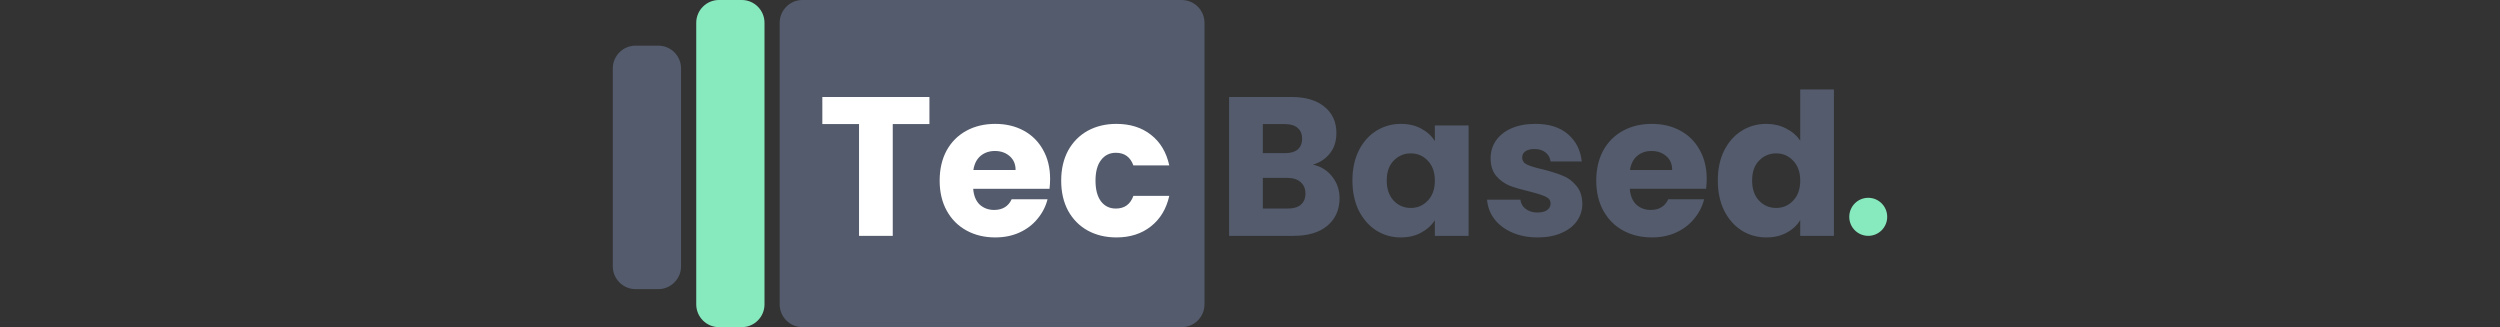 <svg xmlns="http://www.w3.org/2000/svg" xmlns:xlink="http://www.w3.org/1999/xlink" width="1024px"
    height="134px" viewBox="0 0 1024 134" version="1.1">
    <rect x="0" y="0" width="1024" height="134" fill="#333333" stroke="none"/>
    <g id="surface1">
        <path
            style=" stroke:none;fill-rule:evenodd;fill:rgb(52.941%,91.765%,74.51%);fill-opacity:1;"
            d="M 765.234 96.602 C 769.523 96.602 773 93.117 773 88.812 C 773 84.508 769.523 81.023 765.234 81.023 C 760.938 81.023 757.461 84.508 757.461 88.812 C 757.461 93.117 760.938 96.602 765.234 96.602 Z M 765.234 96.602 " />
        <path
            style=" stroke:none;fill-rule:nonzero;fill:rgb(32.549%,35.686%,42.353%);fill-opacity:1;"
            d="M 260.32 18.695 L 269.641 18.695 C 274.789 18.695 278.961 22.883 278.961 28.047 L 278.961 109.07 C 278.961 114.234 274.789 118.422 269.641 118.422 L 260.32 118.422 C 255.172 118.422 251 114.234 251 109.07 L 251 28.047 C 251 22.883 255.172 18.695 260.32 18.695 Z M 260.32 18.695 " />
        <path
            style=" stroke:none;fill-rule:nonzero;fill:rgb(52.941%,91.765%,74.51%);fill-opacity:1;"
            d="M 294.5 0 L 303.82 0 C 308.969 0 313.141 4.188 313.141 9.352 L 313.141 124.648 C 313.141 129.812 308.969 134 303.82 134 L 294.5 134 C 289.352 134 285.18 129.812 285.18 124.648 L 285.18 9.352 C 285.18 4.188 289.352 0 294.5 0 Z M 294.5 0 " />
        <path
            style=" stroke:none;fill-rule:nonzero;fill:rgb(32.549%,35.686%,42.353%);fill-opacity:1;"
            d="M 328.68 0 L 484.039 0 C 489.188 0 493.359 4.188 493.359 9.352 L 493.359 124.648 C 493.359 129.812 489.188 134 484.039 134 L 328.68 134 C 323.531 134 319.359 129.812 319.359 124.648 L 319.359 9.352 C 319.359 4.188 323.531 0 328.68 0 Z M 328.68 0 " />
        <path style=" stroke:none;fill-rule:nonzero;fill:rgb(100%,100%,100%);fill-opacity:1;"
            d="M 380.695 39.727 L 380.695 50.828 L 365.672 50.828 L 365.672 96.602 L 351.859 96.602 L 351.859 50.828 L 336.828 50.828 L 336.828 39.727 Z M 430.125 73.273 C 430.125 74.562 430.047 75.914 429.883 77.32 L 398.617 77.32 C 398.836 80.133 399.719 82.289 401.281 83.805 C 402.898 85.258 404.867 85.992 407.18 85.992 C 410.625 85.992 413.023 84.531 414.375 81.617 L 429.078 81.617 C 428.32 84.586 426.945 87.258 424.953 89.633 C 423.016 92.016 420.562 93.875 417.602 95.227 C 414.641 96.578 411.328 97.25 407.664 97.25 C 403.25 97.25 399.32 96.305 395.875 94.414 C 392.422 92.523 389.734 89.828 387.789 86.312 C 385.852 82.805 384.883 78.695 384.883 74 C 384.883 69.297 385.828 65.195 387.711 61.688 C 389.648 58.172 392.344 55.469 395.789 53.578 C 399.234 51.688 403.195 50.742 407.664 50.742 C 412.031 50.742 415.906 51.664 419.297 53.5 C 422.695 55.336 425.328 57.953 427.219 61.359 C 429.156 64.766 430.125 68.734 430.125 73.273 Z M 415.984 69.625 C 415.984 67.25 415.18 65.359 413.562 63.953 C 411.945 62.547 409.93 61.844 407.508 61.844 C 405.188 61.844 403.227 62.523 401.609 63.875 C 400.047 65.219 399.078 67.141 398.695 69.625 Z M 434.664 74 C 434.664 69.297 435.609 65.195 437.492 61.688 C 439.43 58.172 442.102 55.469 445.492 53.578 C 448.938 51.688 452.867 50.742 457.289 50.742 C 462.938 50.742 467.656 52.234 471.422 55.203 C 475.25 58.172 477.75 62.359 478.938 67.758 L 464.234 67.758 C 462.992 64.305 460.602 62.578 457.047 62.578 C 454.516 62.578 452.492 63.578 450.984 65.57 C 449.477 67.516 448.719 70.328 448.719 74 C 448.719 77.672 449.477 80.508 450.984 82.508 C 452.492 84.453 454.516 85.422 457.047 85.422 C 460.602 85.422 462.992 83.695 464.234 80.234 L 478.938 80.234 C 477.75 85.531 475.25 89.688 471.422 92.719 C 467.602 95.742 462.891 97.25 457.289 97.25 C 452.867 97.25 448.938 96.305 445.492 94.414 C 442.102 92.523 439.43 89.828 437.492 86.312 C 435.609 82.805 434.664 78.695 434.664 74 Z M 434.664 74 " />
        <path
            style=" stroke:none;fill-rule:nonzero;fill:rgb(32.549%,35.686%,42.353%);fill-opacity:1;"
            d="M 537.781 67.438 C 541.062 68.141 543.703 69.789 545.695 72.375 C 547.688 74.914 548.688 77.836 548.688 81.133 C 548.688 85.883 547.016 89.664 543.68 92.469 C 540.391 95.227 535.789 96.602 529.859 96.602 L 503.445 96.602 L 503.445 39.727 L 528.977 39.727 C 534.734 39.727 539.234 41.047 542.469 43.695 C 545.75 46.344 547.391 49.938 547.391 54.469 C 547.391 57.82 546.508 60.602 544.727 62.82 C 543 65.031 540.688 66.57 537.781 67.438 Z M 517.258 62.734 L 526.305 62.734 C 528.57 62.734 530.297 62.25 531.477 61.281 C 532.719 60.25 533.336 58.766 533.336 56.82 C 533.336 54.875 532.719 53.391 531.477 52.367 C 530.297 51.336 528.57 50.828 526.305 50.828 L 517.258 50.828 Z M 527.438 85.422 C 529.758 85.422 531.531 84.914 532.773 83.883 C 534.062 82.805 534.711 81.266 534.711 79.266 C 534.711 77.266 534.039 75.703 532.688 74.562 C 531.398 73.43 529.594 72.867 527.273 72.867 L 517.258 72.867 L 517.258 85.422 Z M 553.953 73.922 C 553.953 69.273 554.812 65.195 556.539 61.688 C 558.312 58.172 560.711 55.469 563.727 53.578 C 566.742 51.688 570.109 50.742 573.82 50.742 C 577 50.742 579.773 51.391 582.141 52.688 C 584.57 53.984 586.422 55.688 587.719 57.797 L 587.719 51.391 L 601.531 51.391 L 601.531 96.602 L 587.719 96.602 L 587.719 90.203 C 586.375 92.312 584.484 94.016 582.062 95.305 C 579.695 96.602 576.922 97.25 573.742 97.25 C 570.078 97.25 566.742 96.305 563.727 94.414 C 560.711 92.469 558.312 89.742 556.539 86.234 C 554.812 82.672 553.953 78.562 553.953 73.922 Z M 587.719 74 C 587.719 70.539 586.75 67.812 584.812 65.812 C 582.93 63.82 580.609 62.82 577.859 62.82 C 575.117 62.82 572.773 63.82 570.836 65.812 C 568.953 67.758 568.008 70.461 568.008 73.922 C 568.008 77.375 568.953 80.133 570.836 82.18 C 572.773 84.18 575.117 85.18 577.859 85.18 C 580.609 85.18 582.93 84.18 584.812 82.18 C 586.75 80.188 587.719 77.453 587.719 74 Z M 629.867 97.25 C 625.938 97.25 622.438 96.578 619.367 95.227 C 616.297 93.875 613.867 92.039 612.094 89.719 C 610.312 87.344 609.32 84.695 609.102 81.781 L 622.758 81.781 C 622.922 83.344 623.648 84.609 624.938 85.586 C 626.234 86.555 627.82 87.047 629.703 87.047 C 631.43 87.047 632.75 86.719 633.664 86.07 C 634.633 85.367 635.117 84.477 635.117 83.398 C 635.117 82.102 634.445 81.156 633.102 80.562 C 631.75 79.914 629.57 79.211 626.555 78.453 C 623.32 77.695 620.625 76.914 618.477 76.109 C 616.32 75.242 614.461 73.922 612.898 72.133 C 611.336 70.297 610.555 67.844 610.555 64.766 C 610.555 62.172 611.258 59.82 612.656 57.711 C 614.109 55.555 616.211 53.852 618.961 52.609 C 621.758 51.367 625.07 50.742 628.898 50.742 C 634.555 50.742 638.992 52.148 642.227 54.961 C 645.508 57.766 647.398 61.492 647.883 66.141 L 635.117 66.141 C 634.906 64.57 634.203 63.328 633.016 62.414 C 631.883 61.492 630.383 61.039 628.492 61.039 C 626.875 61.039 625.641 61.359 624.773 62.008 C 623.914 62.602 623.484 63.438 623.484 64.516 C 623.484 65.812 624.156 66.789 625.508 67.438 C 626.906 68.086 629.055 68.734 631.969 69.383 C 635.305 70.242 638.023 71.109 640.125 71.977 C 642.227 72.781 644.055 74.133 645.617 76.023 C 647.234 77.859 648.07 80.344 648.125 83.477 C 648.125 86.125 647.367 88.5 645.859 90.609 C 644.406 92.664 642.281 94.281 639.477 95.469 C 636.734 96.656 633.531 97.25 629.867 97.25 Z M 699.07 73.273 C 699.07 74.562 698.984 75.914 698.828 77.32 L 667.562 77.32 C 667.773 80.133 668.664 82.289 670.227 83.805 C 671.844 85.258 673.812 85.992 676.125 85.992 C 679.57 85.992 681.969 84.531 683.312 81.617 L 698.016 81.617 C 697.266 84.586 695.891 87.258 693.898 89.633 C 691.961 92.016 689.508 93.875 686.547 95.227 C 683.586 96.578 680.273 97.25 676.609 97.25 C 672.195 97.25 668.258 96.305 664.812 94.414 C 661.367 92.523 658.68 89.828 656.734 86.312 C 654.797 82.805 653.828 78.695 653.828 74 C 653.828 69.297 654.773 65.195 656.656 61.688 C 658.594 58.172 661.289 55.469 664.734 53.578 C 668.18 51.688 672.141 50.742 676.609 50.742 C 680.969 50.742 684.852 51.664 688.242 53.5 C 691.633 55.336 694.273 57.953 696.164 61.359 C 698.102 64.766 699.07 68.734 699.07 73.273 Z M 684.93 69.625 C 684.93 67.25 684.125 65.359 682.508 63.953 C 680.891 62.547 678.875 61.844 676.445 61.844 C 674.133 61.844 672.164 62.523 670.555 63.875 C 668.992 65.219 668.016 67.141 667.641 69.625 Z M 703.609 73.922 C 703.609 69.273 704.469 65.195 706.195 61.688 C 707.969 58.172 710.367 55.469 713.383 53.578 C 716.398 51.688 719.766 50.742 723.484 50.742 C 726.445 50.742 729.133 51.367 731.562 52.609 C 734.039 53.852 735.977 55.523 737.375 57.633 L 737.375 36.648 L 751.188 36.648 L 751.188 96.602 L 737.375 96.602 L 737.375 90.125 C 736.086 92.281 734.227 94.016 731.805 95.305 C 729.438 96.602 726.656 97.25 723.484 97.25 C 719.766 97.25 716.398 96.305 713.383 94.414 C 710.367 92.469 707.969 89.742 706.195 86.234 C 704.469 82.672 703.609 78.562 703.609 73.922 Z M 737.375 74 C 737.375 70.539 736.406 67.812 734.469 65.812 C 732.586 63.82 730.266 62.82 727.523 62.82 C 724.773 62.82 722.43 63.82 720.492 65.812 C 718.609 67.758 717.664 70.461 717.664 73.922 C 717.664 77.375 718.609 80.133 720.492 82.18 C 722.43 84.18 724.773 85.18 727.523 85.18 C 730.266 85.18 732.586 84.18 734.469 82.18 C 736.406 80.188 737.375 77.453 737.375 74 Z M 737.375 74 " />
    </g>
</svg>